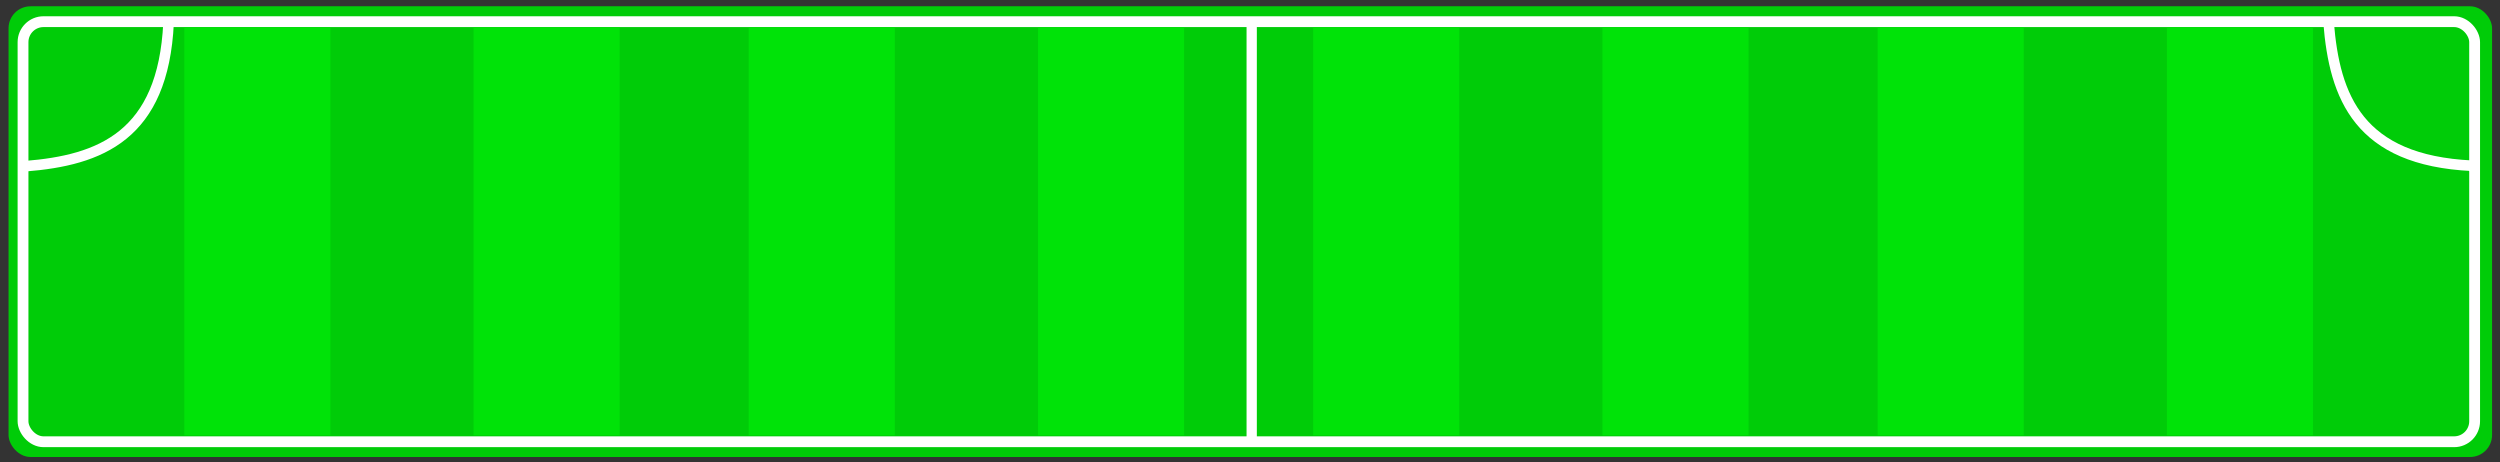<?xml version="1.0" encoding="UTF-8" standalone="no"?>
<!-- Created with Inkscape (http://www.inkscape.org/) -->

<svg
   xmlns:osb="http://www.openswatchbook.org/uri/2009/osb"
   xmlns:dc="http://purl.org/dc/elements/1.1/"
   xmlns:cc="http://creativecommons.org/ns#"
   xmlns:rdf="http://www.w3.org/1999/02/22-rdf-syntax-ns#"
   xmlns="http://www.w3.org/2000/svg"
   xmlns:sodipodi="http://sodipodi.sourceforge.net/DTD/sodipodi-0.dtd"
   xmlns:inkscape="http://www.inkscape.org/namespaces/inkscape"
   width="200mm"
   height="37mm"
   viewBox="0 0 708.661 131.102"
   id="svg2"
   version="1.1"
   inkscape:version="0.91 r13725"
   sodipodi:docname="field.svg"
   enable-background="new">
  <rect x="0" y="0" width="708.661" height="131.102" fill="#333333" stroke="none"/>
  <defs
     id="defs4">
    <inkscape:path-effect
       effect="powerstroke"
       id="path-effect6321"
       is_visible="true"
       offset_points="0,3 | 1,3 | 2,3"
       sort_points="true"
       interpolator_type=""
       interpolator_beta="0.225"
       start_linecap_type="round"
       linejoin_type="round"
       miter_limit="4"
       end_linecap_type="round" />
    <inkscape:path-effect
       effect="rough_hatches"
       id="path-effect6315"
       is_visible="true"
       direction="694.541,14.728 , 9.89,16.199"
       dist_rdm="75;1"
       growth="0"
       do_bend="true"
       bender="685.819,25.335 , 15.591,9.034"
       bottom_edge_variation="3.302;1"
       top_edge_variation="3.302;1"
       bottom_tgt_variation="0;1"
       top_tgt_variation="0;1"
       scale_bf="1"
       scale_bb="1"
       scale_tf="1"
       scale_tb="1"
       top_smth_variation="0;1"
       bottom_smth_variation="0;1"
       fat_output="true"
       stroke_width_top="1"
       stroke_width_bottom="1"
       front_thickness="1"
       back_thickness="0.25" />
    <inkscape:path-effect
       effect="envelope"
       id="path-effect6313"
       is_visible="true"
       yy="true"
       xx="true"
       bendpath1="m 667.907,3.841 35.824,0"
       bendpath2="m 703.731,3.841 0,33.02"
       bendpath3="m 667.907,36.861 35.824,0"
       bendpath4="m 667.907,3.841 0,33.02" />
    <inkscape:path-effect
       effect="bend_path"
       id="path-effect6309"
       is_visible="true"
       bendpath="m 667.907,20.351 35.824,0"
       prop_scale="1"
       scale_y_rel="false"
       vertical="false" />
    <linearGradient
       id="linearGradient5744"
       osb:paint="solid">
      <stop
         style="stop-color:#00c900;stop-opacity:1;"
         offset="0"
         id="stop5746" />
    </linearGradient>
  </defs>
  <sodipodi:namedview
     id="base"
     pagecolor="#ffffff"
     bordercolor="#666666"
     borderopacity="1.0"
     inkscape:pageopacity="0.0"
     inkscape:pageshadow="2"
     inkscape:zoom="0.80253906"
     inkscape:cx="478.35285"
     inkscape:cy="213.5177"
     inkscape:document-units="px"
     inkscape:current-layer="layer5"
     showgrid="false"
     fit-margin-top="0"
     fit-margin-left="0"
     fit-margin-right="0"
     fit-margin-bottom="0"
     inkscape:window-width="1321"
     inkscape:window-height="744"
     inkscape:window-x="45"
     inkscape:window-y="24"
     inkscape:window-maximized="1" />
  <g
     inkscape:groupmode="layer"
     id="layer3"
     inkscape:label="Layer 1"
     transform="translate(0,2.2133858e-6)"
     style="display:inline">
    <rect
       style="opacity:1;fill:#00cc08;fill-opacity:1;fill-rule:evenodd;stroke:none;stroke-width:3.2;stroke-linecap:round;stroke-linejoin:round;stroke-miterlimit:4;stroke-dasharray:none;stroke-dashoffset:11.59;stroke-opacity:1"
       id="rect6239"
       width="703.989"
       height="127.758"
       x="2.423"
       y="1.785"
       ry="6.23" />
  </g>
  <g
     inkscape:groupmode="layer"
     id="layer7"
     inkscape:label="Layer 4">
    <rect
       style="display:inline;opacity:1;fill:#00cc08;fill-opacity:1;fill-rule:evenodd;stroke:#ffffff;stroke-width:3.069;stroke-linecap:round;stroke-linejoin:round;stroke-miterlimit:4;stroke-dasharray:none;stroke-dashoffset:11.59;stroke-opacity:1"
       id="rect6239-7"
       width="694.943"
       height="119.077"
       x="6.526"
       y="6.143"
       ry="5.807" />
  </g>
  <g
     inkscape:groupmode="layer"
     id="layer6"
     inkscape:label="Layer 3">
    <rect
       style="opacity:1;fill:#00e308;fill-opacity:1;fill-rule:evenodd;stroke:none;stroke-width:3;stroke-linecap:round;stroke-linejoin:round;stroke-miterlimit:4;stroke-dasharray:none;stroke-dashoffset:0;stroke-opacity:1"
       id="rect6380"
       width="41.411"
       height="115.643"
       x="52.24"
       y="7.75"
       ry="0" />
    <rect
       ry="0"
       y="7.75"
       x="134.24"
       height="115.643"
       width="41.411"
       id="rect6382"
       style="opacity:1;fill:#00e308;fill-opacity:1;fill-rule:evenodd;stroke:none;stroke-width:3;stroke-linecap:round;stroke-linejoin:round;stroke-miterlimit:4;stroke-dasharray:none;stroke-dashoffset:0;stroke-opacity:1" />
    <rect
       ry="0"
       y="7.75"
       x="212.24"
       height="115.643"
       width="41.411"
       id="rect6384"
       style="opacity:1;fill:#00e308;fill-opacity:1;fill-rule:evenodd;stroke:none;stroke-width:3;stroke-linecap:round;stroke-linejoin:round;stroke-miterlimit:4;stroke-dasharray:none;stroke-dashoffset:0;stroke-opacity:1" />
    <rect
       style="opacity:1;fill:#00e308;fill-opacity:1;fill-rule:evenodd;stroke:none;stroke-width:3;stroke-linecap:round;stroke-linejoin:round;stroke-miterlimit:4;stroke-dasharray:none;stroke-dashoffset:0;stroke-opacity:1"
       id="rect6386"
       width="41.411"
       height="115.643"
       x="294.24"
       y="7.75"
       ry="0" />
    <rect
       style="opacity:1;fill:#00e308;fill-opacity:1;fill-rule:evenodd;stroke:none;stroke-width:3;stroke-linecap:round;stroke-linejoin:round;stroke-miterlimit:4;stroke-dasharray:none;stroke-dashoffset:0;stroke-opacity:1"
       id="rect6388"
       width="41.411"
       height="115.643"
       x="372.24"
       y="7.75"
       ry="0" />
    <rect
       ry="0"
       y="7.75"
       x="454.24"
       height="115.643"
       width="41.411"
       id="rect6390"
       style="opacity:1;fill:#00e308;fill-opacity:1;fill-rule:evenodd;stroke:none;stroke-width:3;stroke-linecap:round;stroke-linejoin:round;stroke-miterlimit:4;stroke-dasharray:none;stroke-dashoffset:0;stroke-opacity:1" />
    <rect
       ry="0"
       y="7.75"
       x="532.24"
       height="115.643"
       width="41.411"
       id="rect6392"
       style="opacity:1;fill:#00e308;fill-opacity:1;fill-rule:evenodd;stroke:none;stroke-width:3;stroke-linecap:round;stroke-linejoin:round;stroke-miterlimit:4;stroke-dasharray:none;stroke-dashoffset:0;stroke-opacity:1" />
    <rect
       style="opacity:1;fill:#00e308;fill-opacity:1;fill-rule:evenodd;stroke:none;stroke-width:3;stroke-linecap:round;stroke-linejoin:round;stroke-miterlimit:4;stroke-dasharray:none;stroke-dashoffset:0;stroke-opacity:1"
       id="rect6394"
       width="41.411"
       height="115.643"
       x="614.24"
       y="7.75"
       ry="0" />
    <path
       style="fill:none;fill-rule:evenodd;stroke:#ffffff;stroke-width:2.914;stroke-linecap:butt;stroke-linejoin:miter;stroke-miterlimit:4;stroke-dasharray:none;stroke-opacity:1"
       d="m 354.811,5.408 0,120.243"
       id="path6428"
       inkscape:connector-curvature="0" />
  </g>
  <g
     inkscape:groupmode="layer"
     id="layer5"
     inkscape:label="Layer 2"
     style="display:inline">
    <path
       style="display:inline;fill:none;fill-rule:evenodd;stroke:#ffffff;stroke-width:3;stroke-linecap:round;stroke-linejoin:round;stroke-miterlimit:4;stroke-dasharray:none;stroke-opacity:1"
       d="m 660.072,6.33 c 1.677,21.253 8.557,39.131 40.652,40.652 l -0.156,0.156"
       id="path6323"
       inkscape:connector-curvature="0"
       sodipodi:nodetypes="ccc" />
    <path
       sodipodi:nodetypes="ccc"
       inkscape:connector-curvature="0"
       id="path6343-3"
       d="M 7.131,47.116 C 28.384,45.439 46.262,38.56 47.783,6.464 l 0.156,0.156"
       style="display:inline;fill:none;fill-rule:evenodd;stroke:#ffffff;stroke-width:3;stroke-linecap:round;stroke-linejoin:round;stroke-miterlimit:4;stroke-dasharray:none;stroke-opacity:1" />
  </g>
</svg>
